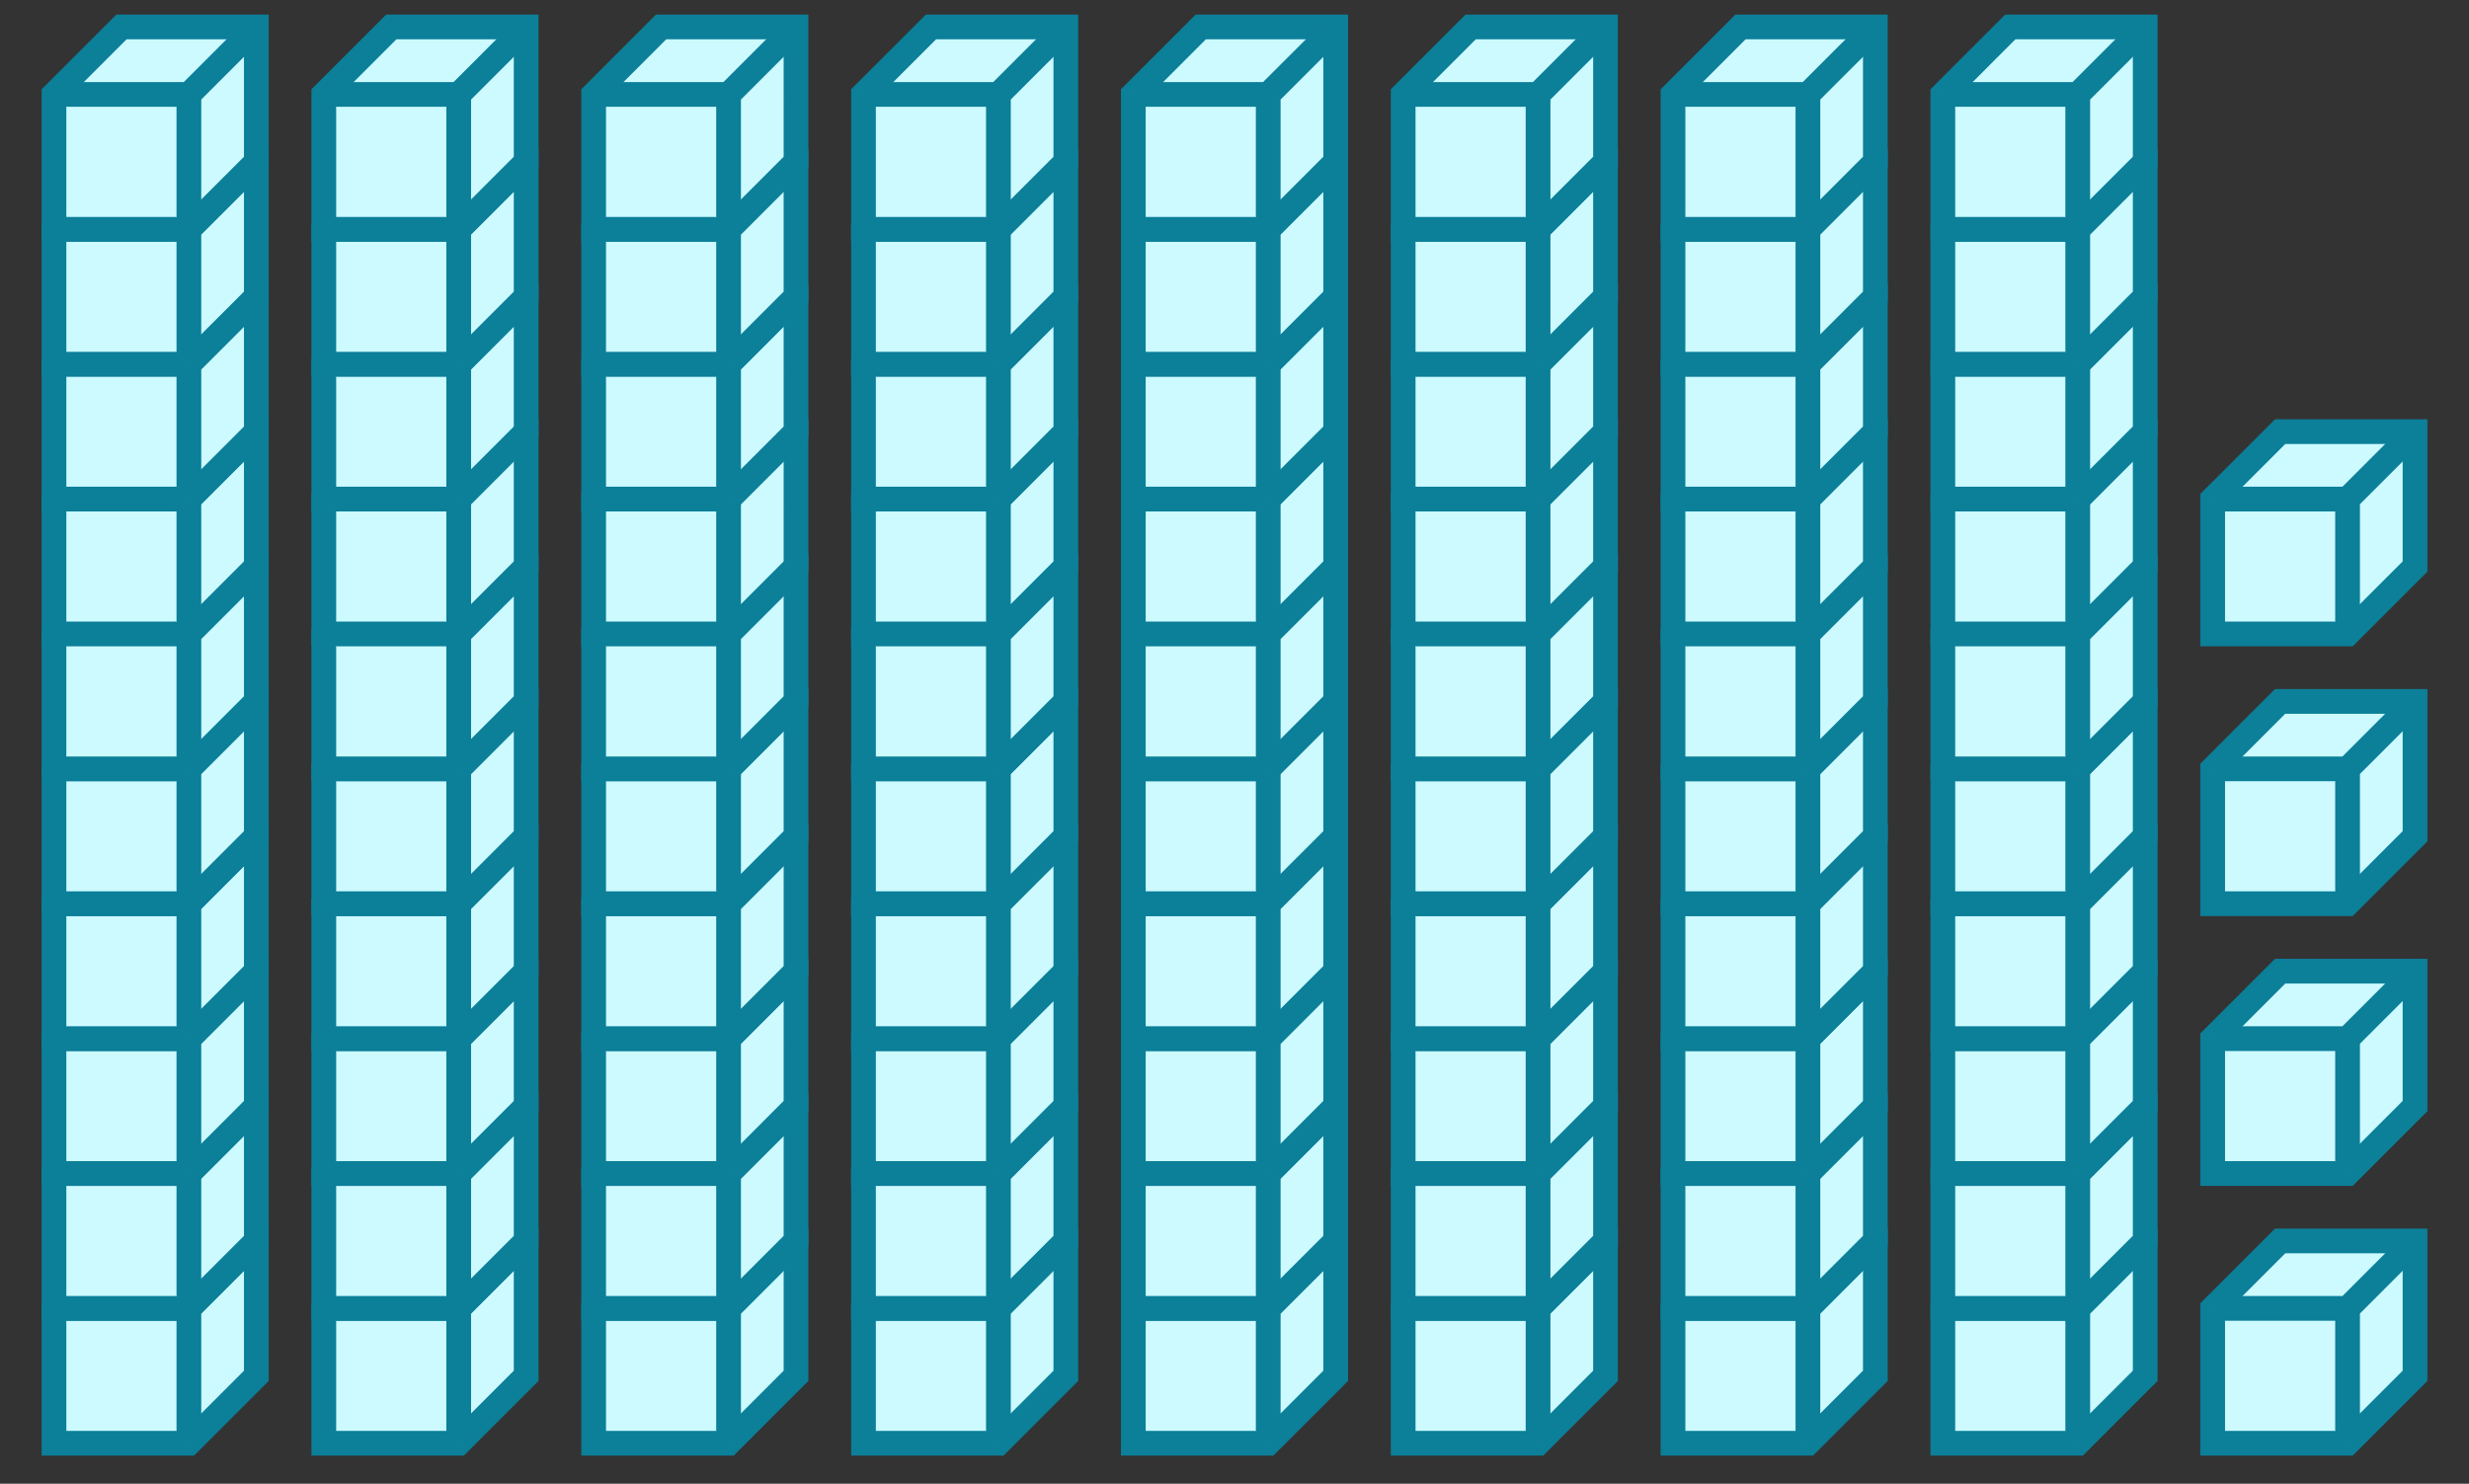 <svg xmlns="http://www.w3.org/2000/svg" width="199.636" height="120" viewBox="0 0 199.636 120"><rect x="0" y="0" width="199.636" height="120" fill="#333333" stroke="none"/><path fill="#ccfaff" stroke="#0c7f99" d="M4.364 105.818v10.909h10.909l5.454-5.454v-10.909H9.818z" stroke-width="2"/><path fill="#ccfaff" stroke="#0c7f99" d="M4.364 105.818h10.909v10.909M15.273 105.818l5.454-5.454" stroke-width="2"/><path fill="#ccfaff" stroke="#0c7f99" d="M4.364 94.91v10.908h10.909l5.454-5.454v-10.91H9.818z" stroke-width="2"/><path fill="#ccfaff" stroke="#0c7f99" d="M4.364 94.91h10.909v10.908M15.273 94.91l5.454-5.456" stroke-width="2"/><path fill="#ccfaff" stroke="#0c7f99" d="M4.364 84v10.91h10.909l5.454-5.456V78.546H9.818z" stroke-width="2"/><path fill="#ccfaff" stroke="#0c7f99" d="M4.364 84h10.909v10.91M15.273 84l5.454-5.454" stroke-width="2"/><path fill="#ccfaff" stroke="#0c7f99" d="M4.364 73.09V84h10.909l5.454-5.454v-10.91H9.818z" stroke-width="2"/><path fill="#ccfaff" stroke="#0c7f99" d="M4.364 73.09h10.909V84M15.273 73.09l5.454-5.454" stroke-width="2"/><path fill="#ccfaff" stroke="#0c7f99" d="M4.364 62.182V73.09h10.909l5.454-5.455V56.727H9.818z" stroke-width="2"/><path fill="#ccfaff" stroke="#0c7f99" d="M4.364 62.182h10.909V73.09M15.273 62.182l5.454-5.455" stroke-width="2"/><path fill="#ccfaff" stroke="#0c7f99" d="M4.364 51.273v10.909h10.909l5.454-5.455V45.818H9.818z" stroke-width="2"/><path fill="#ccfaff" stroke="#0c7f99" d="M4.364 51.273h10.909v10.909M15.273 51.273l5.454-5.455M4.364 40.364v10.909h10.909l5.454-5.455V34.91H9.818z" stroke-width="2"/><path fill="#ccfaff" stroke="#0c7f99" d="M4.364 40.364h10.909v10.909M15.273 40.364l5.454-5.455" stroke-width="2"/><path fill="#ccfaff" stroke="#0c7f99" d="M4.364 29.454v10.91h10.909l5.454-5.455V24H9.818z" stroke-width="2"/><path fill="#ccfaff" stroke="#0c7f99" d="M4.364 29.454h10.909v10.91M15.273 29.454L20.727 24" stroke-width="2"/><path fill="#ccfaff" stroke="#0c7f99" d="M4.364 18.546v10.909h10.909L20.727 24V13.09H9.818z" stroke-width="2"/><path fill="#ccfaff" stroke="#0c7f99" d="M4.364 18.546h10.909v10.909M15.273 18.546l5.454-5.455" stroke-width="2"/><path fill="#ccfaff" stroke="#0c7f99" d="M4.364 7.636v10.91h10.909l5.454-5.455V2.18H9.818z" stroke-width="2"/><path fill="#ccfaff" stroke="#0c7f99" d="M4.364 7.636h10.909v10.91M15.273 7.636l5.454-5.454M26.182 105.818v10.909H37.09l5.454-5.454v-10.909H31.636z" stroke-width="2"/><path fill="#ccfaff" stroke="#0c7f99" d="M26.182 105.818H37.09v10.909M37.09 105.818l5.455-5.454" stroke-width="2"/><path fill="#ccfaff" stroke="#0c7f99" d="M26.182 94.91v10.908H37.09l5.454-5.454v-10.91H31.636z" stroke-width="2"/><path fill="#ccfaff" stroke="#0c7f99" d="M26.182 94.91H37.09v10.908M37.09 94.91l5.455-5.456" stroke-width="2"/><path fill="#ccfaff" stroke="#0c7f99" d="M26.182 84v10.91H37.09l5.454-5.456V78.546H31.636z" stroke-width="2"/><path fill="#ccfaff" stroke="#0c7f99" d="M26.182 84H37.09v10.91M37.09 84l5.455-5.454" stroke-width="2"/><path fill="#ccfaff" stroke="#0c7f99" d="M26.182 73.09V84H37.09l5.454-5.454v-10.91H31.636z" stroke-width="2"/><path fill="#ccfaff" stroke="#0c7f99" d="M26.182 73.09H37.09V84M37.09 73.09l5.455-5.454" stroke-width="2"/><path fill="#ccfaff" stroke="#0c7f99" d="M26.182 62.182V73.09H37.09l5.454-5.455V56.727H31.636z" stroke-width="2"/><path fill="#ccfaff" stroke="#0c7f99" d="M26.182 62.182H37.09V73.09M37.09 62.182l5.455-5.455" stroke-width="2"/><path fill="#ccfaff" stroke="#0c7f99" d="M26.182 51.273v10.909H37.09l5.454-5.455V45.818H31.636z" stroke-width="2"/><path fill="#ccfaff" stroke="#0c7f99" d="M26.182 51.273H37.09v10.909M37.09 51.273l5.455-5.455M26.182 40.364v10.909H37.09l5.454-5.455V34.91H31.636z" stroke-width="2"/><path fill="#ccfaff" stroke="#0c7f99" d="M26.182 40.364H37.09v10.909M37.09 40.364l5.455-5.455" stroke-width="2"/><path fill="#ccfaff" stroke="#0c7f99" d="M26.182 29.454v10.91H37.09l5.454-5.455V24H31.636z" stroke-width="2"/><path fill="#ccfaff" stroke="#0c7f99" d="M26.182 29.454H37.09v10.91M37.09 29.454L42.546 24" stroke-width="2"/><path fill="#ccfaff" stroke="#0c7f99" d="M26.182 18.546v10.909H37.09L42.545 24V13.09H31.636z" stroke-width="2"/><path fill="#ccfaff" stroke="#0c7f99" d="M26.182 18.546H37.09v10.909M37.09 18.546l5.455-5.455" stroke-width="2"/><path fill="#ccfaff" stroke="#0c7f99" d="M26.182 7.636v10.91H37.09l5.454-5.455V2.18H31.636z" stroke-width="2"/><path fill="#ccfaff" stroke="#0c7f99" d="M26.182 7.636H37.09v10.91M37.09 7.636l5.455-5.454M48 105.818v10.909h10.91l5.454-5.454v-10.909h-10.91z" stroke-width="2"/><path fill="#ccfaff" stroke="#0c7f99" d="M48 105.818h10.91v10.909M58.91 105.818l5.454-5.454" stroke-width="2"/><path fill="#ccfaff" stroke="#0c7f99" d="M48 94.91v10.908h10.91l5.454-5.454v-10.91h-10.91z" stroke-width="2"/><path fill="#ccfaff" stroke="#0c7f99" d="M48 94.91h10.91v10.908M58.91 94.91l5.454-5.456" stroke-width="2"/><path fill="#ccfaff" stroke="#0c7f99" d="M48 84v10.91h10.91l5.454-5.456V78.546h-10.91z" stroke-width="2"/><path fill="#ccfaff" stroke="#0c7f99" d="M48 84h10.91v10.91M58.91 84l5.454-5.454" stroke-width="2"/><path fill="#ccfaff" stroke="#0c7f99" d="M48 73.09V84h10.91l5.454-5.454v-10.91h-10.91z" stroke-width="2"/><path fill="#ccfaff" stroke="#0c7f99" d="M48 73.09h10.91V84M58.91 73.09l5.454-5.454" stroke-width="2"/><path fill="#ccfaff" stroke="#0c7f99" d="M48 62.182V73.09h10.91l5.454-5.455V56.727h-10.91z" stroke-width="2"/><path fill="#ccfaff" stroke="#0c7f99" d="M48 62.182h10.91V73.09M58.91 62.182l5.454-5.455" stroke-width="2"/><path fill="#ccfaff" stroke="#0c7f99" d="M48 51.273v10.909h10.91l5.454-5.455V45.818h-10.91z" stroke-width="2"/><path fill="#ccfaff" stroke="#0c7f99" d="M48 51.273h10.91v10.909M58.91 51.273l5.454-5.455M48 40.364v10.909h10.91l5.454-5.455V34.91h-10.91z" stroke-width="2"/><path fill="#ccfaff" stroke="#0c7f99" d="M48 40.364h10.91v10.909M58.91 40.364l5.454-5.455" stroke-width="2"/><path fill="#ccfaff" stroke="#0c7f99" d="M48 29.454v10.91h10.91l5.454-5.455V24h-10.91z" stroke-width="2"/><path fill="#ccfaff" stroke="#0c7f99" d="M48 29.454h10.91v10.91M58.91 29.454L64.363 24" stroke-width="2"/><path fill="#ccfaff" stroke="#0c7f99" d="M48 18.546v10.909h10.91L64.363 24V13.09h-10.91z" stroke-width="2"/><path fill="#ccfaff" stroke="#0c7f99" d="M48 18.546h10.91v10.909M58.91 18.546l5.454-5.455" stroke-width="2"/><path fill="#ccfaff" stroke="#0c7f99" d="M48 7.636v10.91h10.91l5.454-5.455V2.18h-10.91z" stroke-width="2"/><path fill="#ccfaff" stroke="#0c7f99" d="M48 7.636h10.91v10.91M58.91 7.636l5.454-5.454M69.818 105.818v10.909h10.91l5.454-5.454v-10.909h-10.91z" stroke-width="2"/><path fill="#ccfaff" stroke="#0c7f99" d="M69.818 105.818h10.91v10.909M80.727 105.818l5.455-5.454" stroke-width="2"/><path fill="#ccfaff" stroke="#0c7f99" d="M69.818 94.91v10.908h10.91l5.454-5.454v-10.91h-10.91z" stroke-width="2"/><path fill="#ccfaff" stroke="#0c7f99" d="M69.818 94.91h10.91v10.908M80.727 94.91l5.455-5.456" stroke-width="2"/><path fill="#ccfaff" stroke="#0c7f99" d="M69.818 84v10.91h10.91l5.454-5.456V78.546h-10.91z" stroke-width="2"/><path fill="#ccfaff" stroke="#0c7f99" d="M69.818 84h10.91v10.91M80.727 84l5.455-5.454" stroke-width="2"/><path fill="#ccfaff" stroke="#0c7f99" d="M69.818 73.09V84h10.91l5.454-5.454v-10.91h-10.91z" stroke-width="2"/><path fill="#ccfaff" stroke="#0c7f99" d="M69.818 73.09h10.91V84M80.727 73.09l5.455-5.454" stroke-width="2"/><path fill="#ccfaff" stroke="#0c7f99" d="M69.818 62.182V73.09h10.91l5.454-5.455V56.727h-10.91z" stroke-width="2"/><path fill="#ccfaff" stroke="#0c7f99" d="M69.818 62.182h10.91V73.09M80.727 62.182l5.455-5.455" stroke-width="2"/><path fill="#ccfaff" stroke="#0c7f99" d="M69.818 51.273v10.909h10.91l5.454-5.455V45.818h-10.91z" stroke-width="2"/><path fill="#ccfaff" stroke="#0c7f99" d="M69.818 51.273h10.91v10.909M80.727 51.273l5.455-5.455M69.818 40.364v10.909h10.91l5.454-5.455V34.91h-10.91z" stroke-width="2"/><path fill="#ccfaff" stroke="#0c7f99" d="M69.818 40.364h10.91v10.909M80.727 40.364l5.455-5.455" stroke-width="2"/><path fill="#ccfaff" stroke="#0c7f99" d="M69.818 29.454v10.91h10.91l5.454-5.455V24h-10.91z" stroke-width="2"/><path fill="#ccfaff" stroke="#0c7f99" d="M69.818 29.454h10.91v10.91M80.727 29.454L86.182 24" stroke-width="2"/><path fill="#ccfaff" stroke="#0c7f99" d="M69.818 18.546v10.909h10.91L86.181 24V13.09h-10.91z" stroke-width="2"/><path fill="#ccfaff" stroke="#0c7f99" d="M69.818 18.546h10.91v10.909M80.727 18.546l5.455-5.455" stroke-width="2"/><path fill="#ccfaff" stroke="#0c7f99" d="M69.818 7.636v10.91h10.91l5.454-5.455V2.18h-10.91z" stroke-width="2"/><path fill="#ccfaff" stroke="#0c7f99" d="M69.818 7.636h10.91v10.91M80.727 7.636l5.455-5.454M91.636 105.818v10.909h10.909l5.455-5.454v-10.909H97.09z" stroke-width="2"/><path fill="#ccfaff" stroke="#0c7f99" d="M91.636 105.818h10.909v10.909M102.545 105.818l5.455-5.454" stroke-width="2"/><path fill="#ccfaff" stroke="#0c7f99" d="M91.636 94.91v10.908h10.909l5.455-5.454v-10.91H97.09z" stroke-width="2"/><path fill="#ccfaff" stroke="#0c7f99" d="M91.636 94.91h10.909v10.908M102.545 94.91L108 89.453" stroke-width="2"/><path fill="#ccfaff" stroke="#0c7f99" d="M91.636 84v10.91h10.909L108 89.453V78.546H97.09z" stroke-width="2"/><path fill="#ccfaff" stroke="#0c7f99" d="M91.636 84h10.909v10.91M102.545 84L108 78.546" stroke-width="2"/><path fill="#ccfaff" stroke="#0c7f99" d="M91.636 73.09V84h10.909L108 78.546v-10.91H97.09z" stroke-width="2"/><path fill="#ccfaff" stroke="#0c7f99" d="M91.636 73.09h10.909V84M102.545 73.09L108 67.637" stroke-width="2"/><path fill="#ccfaff" stroke="#0c7f99" d="M91.636 62.182V73.09h10.909L108 67.636V56.727H97.09z" stroke-width="2"/><path fill="#ccfaff" stroke="#0c7f99" d="M91.636 62.182h10.909V73.09M102.545 62.182L108 56.727" stroke-width="2"/><path fill="#ccfaff" stroke="#0c7f99" d="M91.636 51.273v10.909h10.909L108 56.727V45.818H97.09z" stroke-width="2"/><path fill="#ccfaff" stroke="#0c7f99" d="M91.636 51.273h10.909v10.909M102.545 51.273L108 45.818M91.636 40.364v10.909h10.909L108 45.818V34.91H97.09z" stroke-width="2"/><path fill="#ccfaff" stroke="#0c7f99" d="M91.636 40.364h10.909v10.909M102.545 40.364L108 34.909" stroke-width="2"/><path fill="#ccfaff" stroke="#0c7f99" d="M91.636 29.454v10.91h10.909L108 34.909V24H97.09z" stroke-width="2"/><path fill="#ccfaff" stroke="#0c7f99" d="M91.636 29.454h10.909v10.91M102.545 29.454L108 24" stroke-width="2"/><path fill="#ccfaff" stroke="#0c7f99" d="M91.636 18.546v10.909h10.909L108 24V13.09H97.09z" stroke-width="2"/><path fill="#ccfaff" stroke="#0c7f99" d="M91.636 18.546h10.909v10.909M102.545 18.546L108 13.09" stroke-width="2"/><path fill="#ccfaff" stroke="#0c7f99" d="M91.636 7.636v10.91h10.909L108 13.09V2.18H97.09z" stroke-width="2"/><path fill="#ccfaff" stroke="#0c7f99" d="M91.636 7.636h10.909v10.91M102.545 7.636L108 2.182M113.455 105.818v10.909h10.909l5.454-5.454v-10.909h-10.909z" stroke-width="2"/><path fill="#ccfaff" stroke="#0c7f99" d="M113.455 105.818h10.909v10.909M124.364 105.818l5.454-5.454" stroke-width="2"/><path fill="#ccfaff" stroke="#0c7f99" d="M113.455 94.91v10.908h10.909l5.454-5.454v-10.91h-10.909z" stroke-width="2"/><path fill="#ccfaff" stroke="#0c7f99" d="M113.455 94.91h10.909v10.908M124.364 94.91l5.454-5.456" stroke-width="2"/><path fill="#ccfaff" stroke="#0c7f99" d="M113.455 84v10.91h10.909l5.454-5.456V78.546h-10.909z" stroke-width="2"/><path fill="#ccfaff" stroke="#0c7f99" d="M113.455 84h10.909v10.91M124.364 84l5.454-5.454" stroke-width="2"/><path fill="#ccfaff" stroke="#0c7f99" d="M113.455 73.09V84h10.909l5.454-5.454v-10.91h-10.909z" stroke-width="2"/><path fill="#ccfaff" stroke="#0c7f99" d="M113.455 73.09h10.909V84M124.364 73.09l5.454-5.454" stroke-width="2"/><path fill="#ccfaff" stroke="#0c7f99" d="M113.455 62.182V73.09h10.909l5.454-5.455V56.727h-10.909z" stroke-width="2"/><path fill="#ccfaff" stroke="#0c7f99" d="M113.455 62.182h10.909V73.09M124.364 62.182l5.454-5.455" stroke-width="2"/><path fill="#ccfaff" stroke="#0c7f99" d="M113.455 51.273v10.909h10.909l5.454-5.455V45.818h-10.909z" stroke-width="2"/><path fill="#ccfaff" stroke="#0c7f99" d="M113.455 51.273h10.909v10.909M124.364 51.273l5.454-5.455M113.455 40.364v10.909h10.909l5.454-5.455V34.91h-10.909z" stroke-width="2"/><path fill="#ccfaff" stroke="#0c7f99" d="M113.455 40.364h10.909v10.909M124.364 40.364l5.454-5.455" stroke-width="2"/><path fill="#ccfaff" stroke="#0c7f99" d="M113.455 29.454v10.91h10.909l5.454-5.455V24h-10.909z" stroke-width="2"/><path fill="#ccfaff" stroke="#0c7f99" d="M113.455 29.454h10.909v10.91M124.364 29.454L129.818 24" stroke-width="2"/><path fill="#ccfaff" stroke="#0c7f99" d="M113.455 18.546v10.909h10.909L129.818 24V13.09h-10.909z" stroke-width="2"/><path fill="#ccfaff" stroke="#0c7f99" d="M113.455 18.546h10.909v10.909M124.364 18.546l5.454-5.455" stroke-width="2"/><path fill="#ccfaff" stroke="#0c7f99" d="M113.455 7.636v10.91h10.909l5.454-5.455V2.18h-10.909z" stroke-width="2"/><path fill="#ccfaff" stroke="#0c7f99" d="M113.455 7.636h10.909v10.91M124.364 7.636l5.454-5.454M135.273 105.818v10.909h10.909l5.454-5.454v-10.909h-10.909z" stroke-width="2"/><path fill="#ccfaff" stroke="#0c7f99" d="M135.273 105.818h10.909v10.909M146.182 105.818l5.454-5.454" stroke-width="2"/><path fill="#ccfaff" stroke="#0c7f99" d="M135.273 94.91v10.908h10.909l5.454-5.454v-10.91h-10.909z" stroke-width="2"/><path fill="#ccfaff" stroke="#0c7f99" d="M135.273 94.91h10.909v10.908M146.182 94.91l5.454-5.456" stroke-width="2"/><path fill="#ccfaff" stroke="#0c7f99" d="M135.273 84v10.91h10.909l5.454-5.456V78.546h-10.909z" stroke-width="2"/><path fill="#ccfaff" stroke="#0c7f99" d="M135.273 84h10.909v10.91M146.182 84l5.454-5.454" stroke-width="2"/><path fill="#ccfaff" stroke="#0c7f99" d="M135.273 73.09V84h10.909l5.454-5.454v-10.91h-10.909z" stroke-width="2"/><path fill="#ccfaff" stroke="#0c7f99" d="M135.273 73.09h10.909V84M146.182 73.09l5.454-5.454" stroke-width="2"/><path fill="#ccfaff" stroke="#0c7f99" d="M135.273 62.182V73.09h10.909l5.454-5.455V56.727h-10.909z" stroke-width="2"/><path fill="#ccfaff" stroke="#0c7f99" d="M135.273 62.182h10.909V73.09M146.182 62.182l5.454-5.455" stroke-width="2"/><path fill="#ccfaff" stroke="#0c7f99" d="M135.273 51.273v10.909h10.909l5.454-5.455V45.818h-10.909z" stroke-width="2"/><path fill="#ccfaff" stroke="#0c7f99" d="M135.273 51.273h10.909v10.909M146.182 51.273l5.454-5.455M135.273 40.364v10.909h10.909l5.454-5.455V34.91h-10.909z" stroke-width="2"/><path fill="#ccfaff" stroke="#0c7f99" d="M135.273 40.364h10.909v10.909M146.182 40.364l5.454-5.455" stroke-width="2"/><path fill="#ccfaff" stroke="#0c7f99" d="M135.273 29.454v10.91h10.909l5.454-5.455V24h-10.909z" stroke-width="2"/><path fill="#ccfaff" stroke="#0c7f99" d="M135.273 29.454h10.909v10.91M146.182 29.454L151.636 24" stroke-width="2"/><path fill="#ccfaff" stroke="#0c7f99" d="M135.273 18.546v10.909h10.909L151.636 24V13.09h-10.909z" stroke-width="2"/><path fill="#ccfaff" stroke="#0c7f99" d="M135.273 18.546h10.909v10.909M146.182 18.546l5.454-5.455" stroke-width="2"/><path fill="#ccfaff" stroke="#0c7f99" d="M135.273 7.636v10.91h10.909l5.454-5.455V2.18h-10.909z" stroke-width="2"/><path fill="#ccfaff" stroke="#0c7f99" d="M135.273 7.636h10.909v10.91M146.182 7.636l5.454-5.454M157.091 105.818v10.909H168l5.455-5.454v-10.909h-10.91z" stroke-width="2"/><path fill="#ccfaff" stroke="#0c7f99" d="M157.091 105.818H168v10.909M168 105.818l5.455-5.454" stroke-width="2"/><path fill="#ccfaff" stroke="#0c7f99" d="M157.091 94.91v10.908H168l5.455-5.454v-10.91h-10.91z" stroke-width="2"/><path fill="#ccfaff" stroke="#0c7f99" d="M157.091 94.91H168v10.908M168 94.91l5.455-5.456" stroke-width="2"/><path fill="#ccfaff" stroke="#0c7f99" d="M157.091 84v10.91H168l5.455-5.456V78.546h-10.91z" stroke-width="2"/><path fill="#ccfaff" stroke="#0c7f99" d="M157.091 84H168v10.91M168 84l5.455-5.454" stroke-width="2"/><path fill="#ccfaff" stroke="#0c7f99" d="M157.091 73.09V84H168l5.455-5.454v-10.91h-10.91z" stroke-width="2"/><path fill="#ccfaff" stroke="#0c7f99" d="M157.091 73.09H168V84M168 73.09l5.455-5.454" stroke-width="2"/><path fill="#ccfaff" stroke="#0c7f99" d="M157.091 62.182V73.09H168l5.455-5.455V56.727h-10.91z" stroke-width="2"/><path fill="#ccfaff" stroke="#0c7f99" d="M157.091 62.182H168V73.09M168 62.182l5.455-5.455" stroke-width="2"/><path fill="#ccfaff" stroke="#0c7f99" d="M157.091 51.273v10.909H168l5.455-5.455V45.818h-10.91z" stroke-width="2"/><path fill="#ccfaff" stroke="#0c7f99" d="M157.091 51.273H168v10.909M168 51.273l5.455-5.455M157.091 40.364v10.909H168l5.455-5.455V34.91h-10.91z" stroke-width="2"/><path fill="#ccfaff" stroke="#0c7f99" d="M157.091 40.364H168v10.909M168 40.364l5.455-5.455" stroke-width="2"/><path fill="#ccfaff" stroke="#0c7f99" d="M157.091 29.454v10.91H168l5.455-5.455V24h-10.91z" stroke-width="2"/><path fill="#ccfaff" stroke="#0c7f99" d="M157.091 29.454H168v10.91M168 29.454L173.455 24" stroke-width="2"/><path fill="#ccfaff" stroke="#0c7f99" d="M157.091 18.546v10.909H168L173.455 24V13.09h-10.91z" stroke-width="2"/><path fill="#ccfaff" stroke="#0c7f99" d="M157.091 18.546H168v10.909M168 18.546l5.455-5.455" stroke-width="2"/><path fill="#ccfaff" stroke="#0c7f99" d="M157.091 7.636v10.91H168l5.455-5.455V2.18h-10.91z" stroke-width="2"/><path fill="#ccfaff" stroke="#0c7f99" d="M157.091 7.636H168v10.91M168 7.636l5.455-5.454M178.909 105.818v10.909h10.909l5.455-5.454v-10.909h-10.909z" stroke-width="2"/><path fill="#ccfaff" stroke="#0c7f99" d="M178.909 105.818h10.909v10.909M189.818 105.818l5.455-5.454M178.909 84v10.91h10.909l5.455-5.456V78.546h-10.909z" stroke-width="2"/><path fill="#ccfaff" stroke="#0c7f99" d="M178.909 84h10.909v10.91M189.818 84l5.455-5.454M178.909 62.182V73.09h10.909l5.455-5.455V56.727h-10.909z" stroke-width="2"/><path fill="#ccfaff" stroke="#0c7f99" d="M178.909 62.182h10.909V73.09M189.818 62.182l5.455-5.455M178.909 40.364v10.909h10.909l5.455-5.455V34.91h-10.909z" stroke-width="2"/><path fill="#ccfaff" stroke="#0c7f99" d="M178.909 40.364h10.909v10.909M189.818 40.364l5.455-5.455" stroke-width="2"/></svg>
